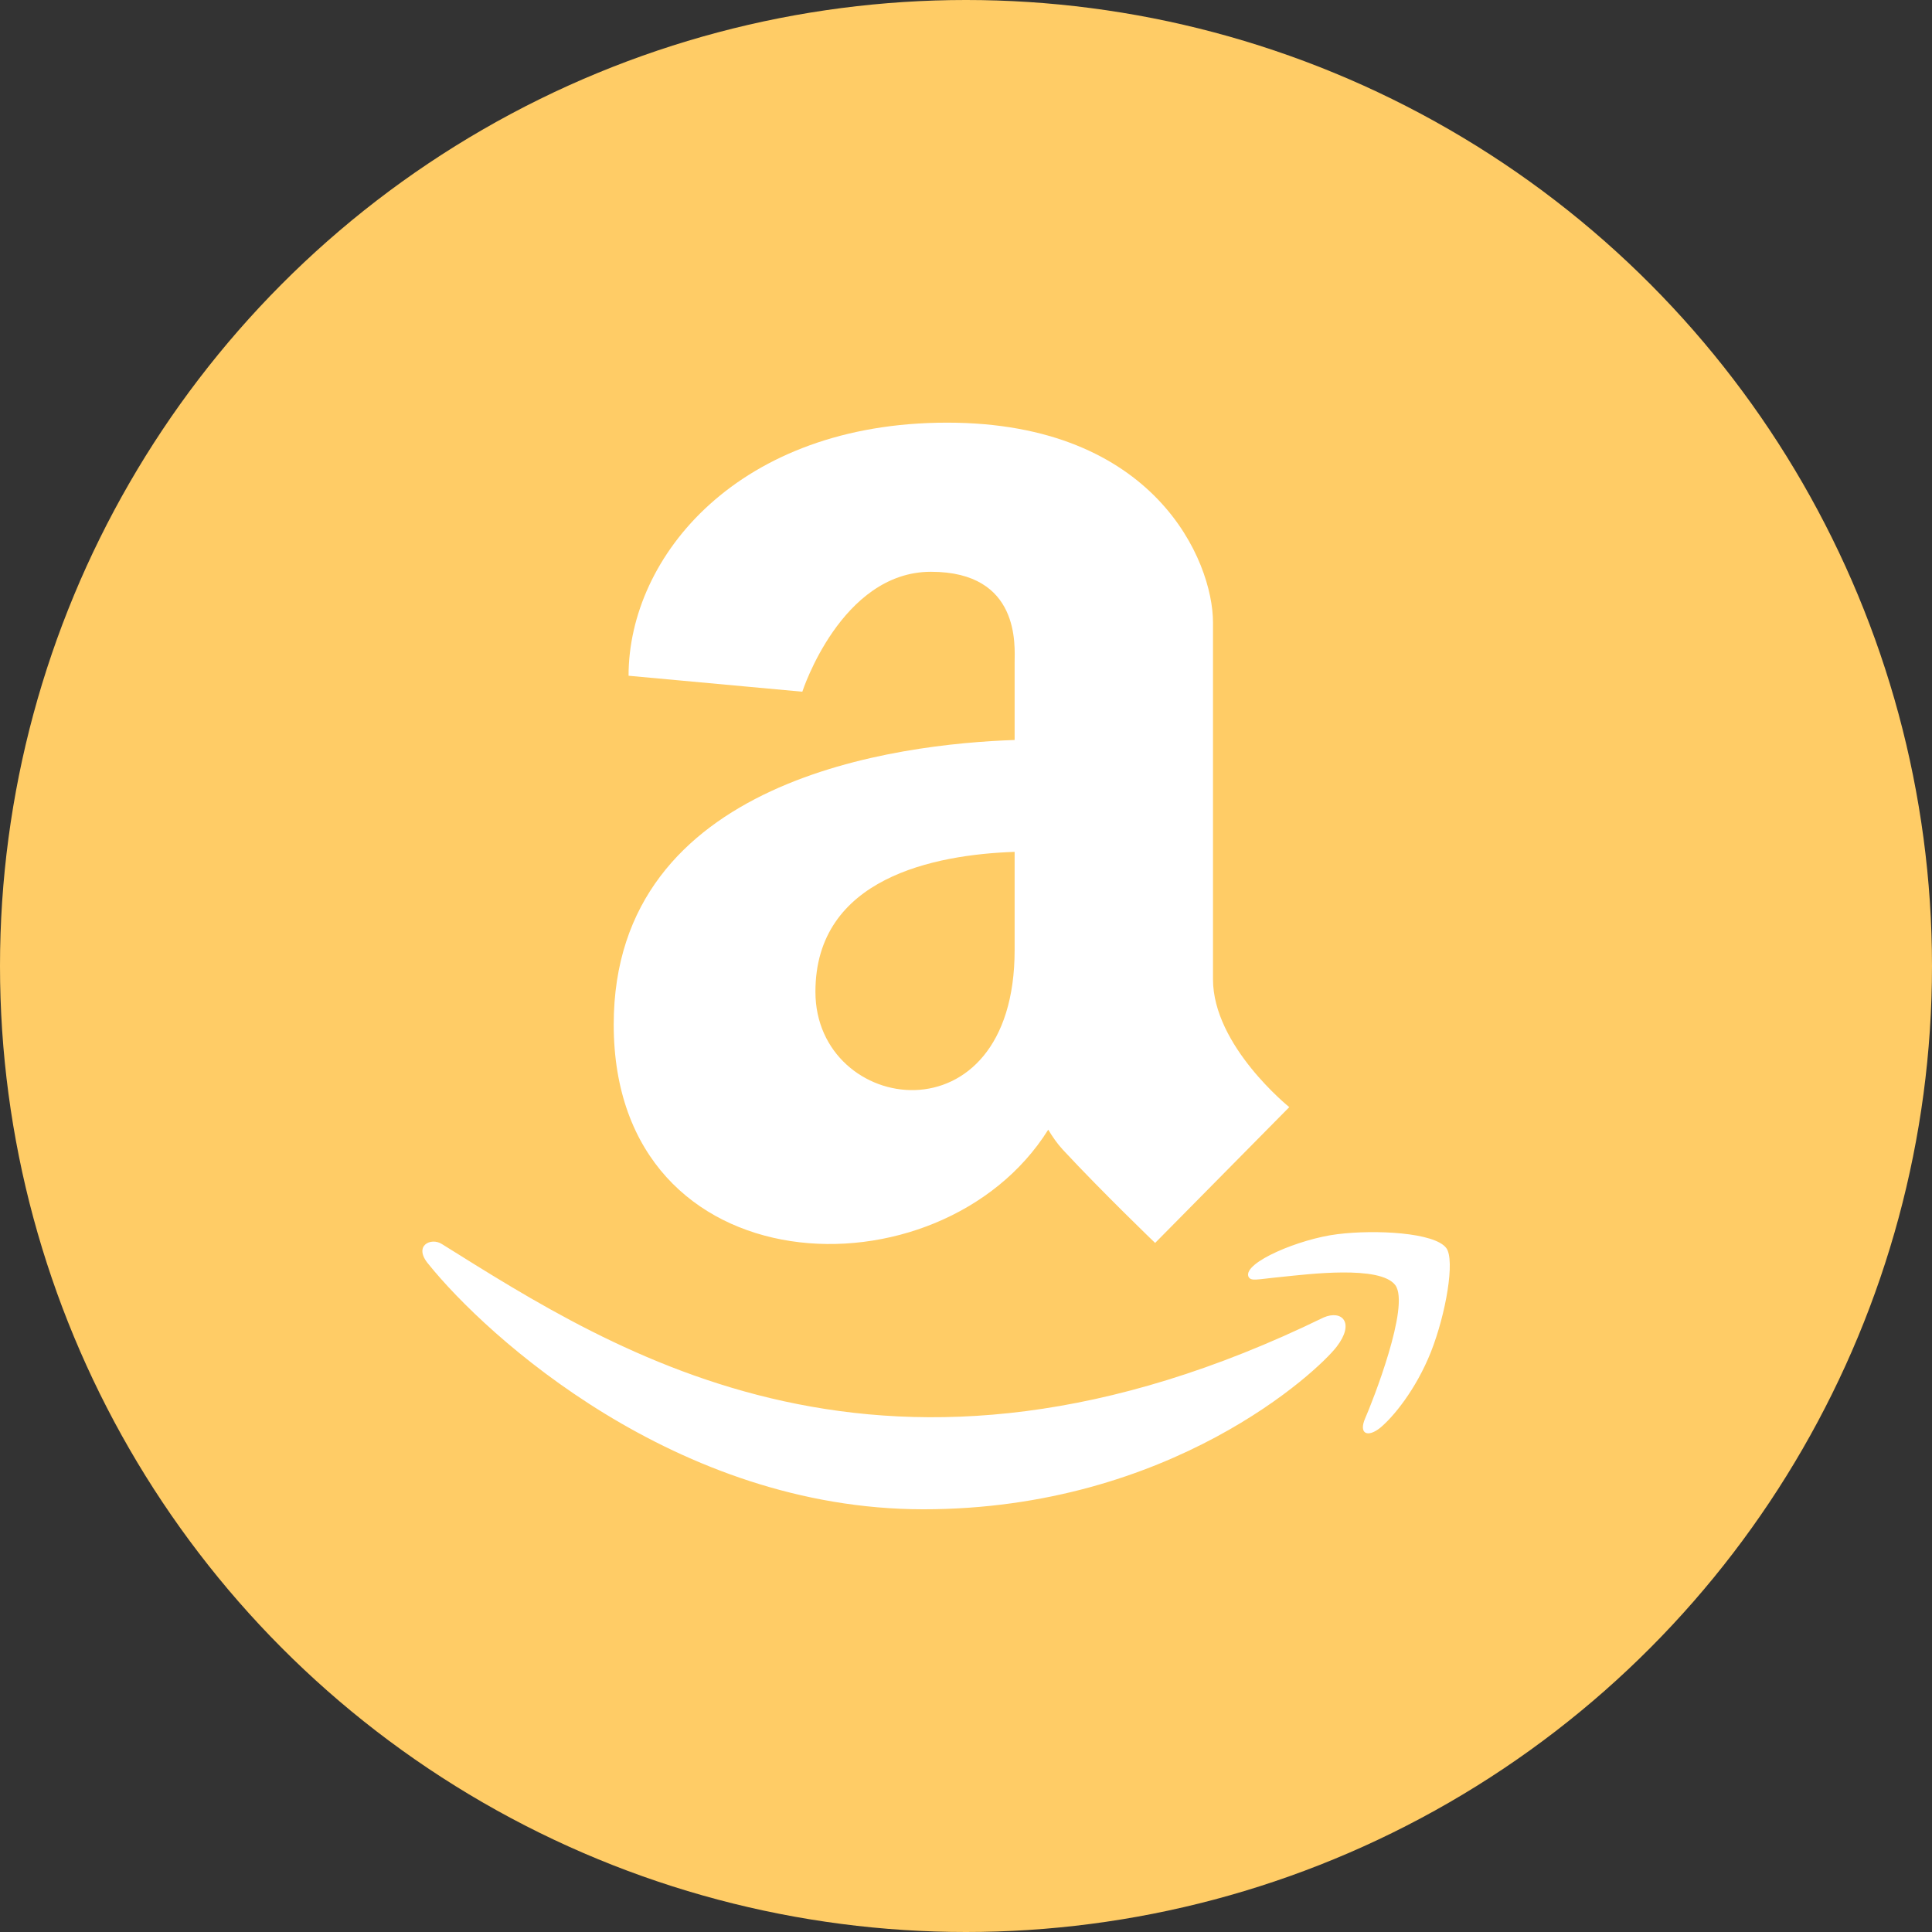 <?xml version="1.0" encoding="UTF-8" standalone="no"?>
<svg width="256px" height="256px" viewBox="0 0 256 256" version="1.1" xmlns="http://www.w3.org/2000/svg" xmlns:xlink="http://www.w3.org/1999/xlink" xmlns:sketch="http://www.bohemiancoding.com/sketch/ns">
    <rect x="0" y="0" width="256" height="256" fill="#333333" stroke="none"/>
    <!-- Generator: Sketch 3.5.2 (25235) - http://www.bohemiancoding.com/sketch -->
    <title>amazon</title>
    <desc>Created with Sketch.</desc>
    <defs></defs>
    <g id="Services" stroke="none" stroke-width="1" fill="none" fill-rule="evenodd" sketch:type="MSPage">
        <g id="amazon" sketch:type="MSArtboardGroup">
            <circle id="Oval" fill="#FFCC66" sketch:type="MSShapeGroup" cx="128" cy="128" r="128"></circle>
            <path d="M175.38,174.576 C117.48,202.808 81.54,179.18 58.536,164.832 C57.116,163.924 54.692,165.048 56.784,167.512 C64.452,177.04 89.568,199.988 122.356,199.988 C155.152,199.988 174.68,181.64 177.116,178.444 C179.552,175.276 177.832,173.52 175.38,174.576 L175.38,174.576 Z M191.64,165.372 C190.084,163.296 182.188,162.912 177.22,163.536 C172.24,164.136 164.764,167.268 165.412,169.128 C165.74,169.832 166.428,169.52 169.844,169.192 C173.268,168.848 182.876,167.616 184.884,170.288 C186.896,172.992 181.812,185.86 180.892,187.932 C179.992,190.008 181.236,190.536 182.916,189.164 C184.576,187.784 187.584,184.204 189.604,179.144 C191.608,174.052 192.824,166.948 191.64,165.372 L191.64,165.372 Z M134.444,98.052 C119.192,98.576 81.32,103.044 81.32,135.76 C81.32,170.96 124.668,172.428 138.896,149.688 C139.448,150.604 140.064,151.512 140.844,152.356 C146.08,157.988 153.06,164.696 153.06,164.696 L170.836,146.7 C170.836,146.7 160.728,138.58 160.728,129.756 L160.728,82.476 C160.728,74.356 153.06,56.004 125.492,56.004 C97.94,56.004 83.288,73.652 83.288,89.54 L106.312,91.656 C106.312,91.656 111.444,75.764 123.352,75.764 C135.26,75.764 134.444,85.644 134.444,87.776 C134.444,88.344 134.444,92.42 134.444,98.052 L134.444,98.052 Z M134.444,125.884 C134.444,151.652 108.048,147.752 108.048,131.416 C108.048,116.3 123.84,113.24 134.444,112.876 L134.444,125.884 L134.444,125.884 Z" id="Shape" fill="#FFFFFF" sketch:type="MSShapeGroup"></path>
        </g>
    </g>
</svg>